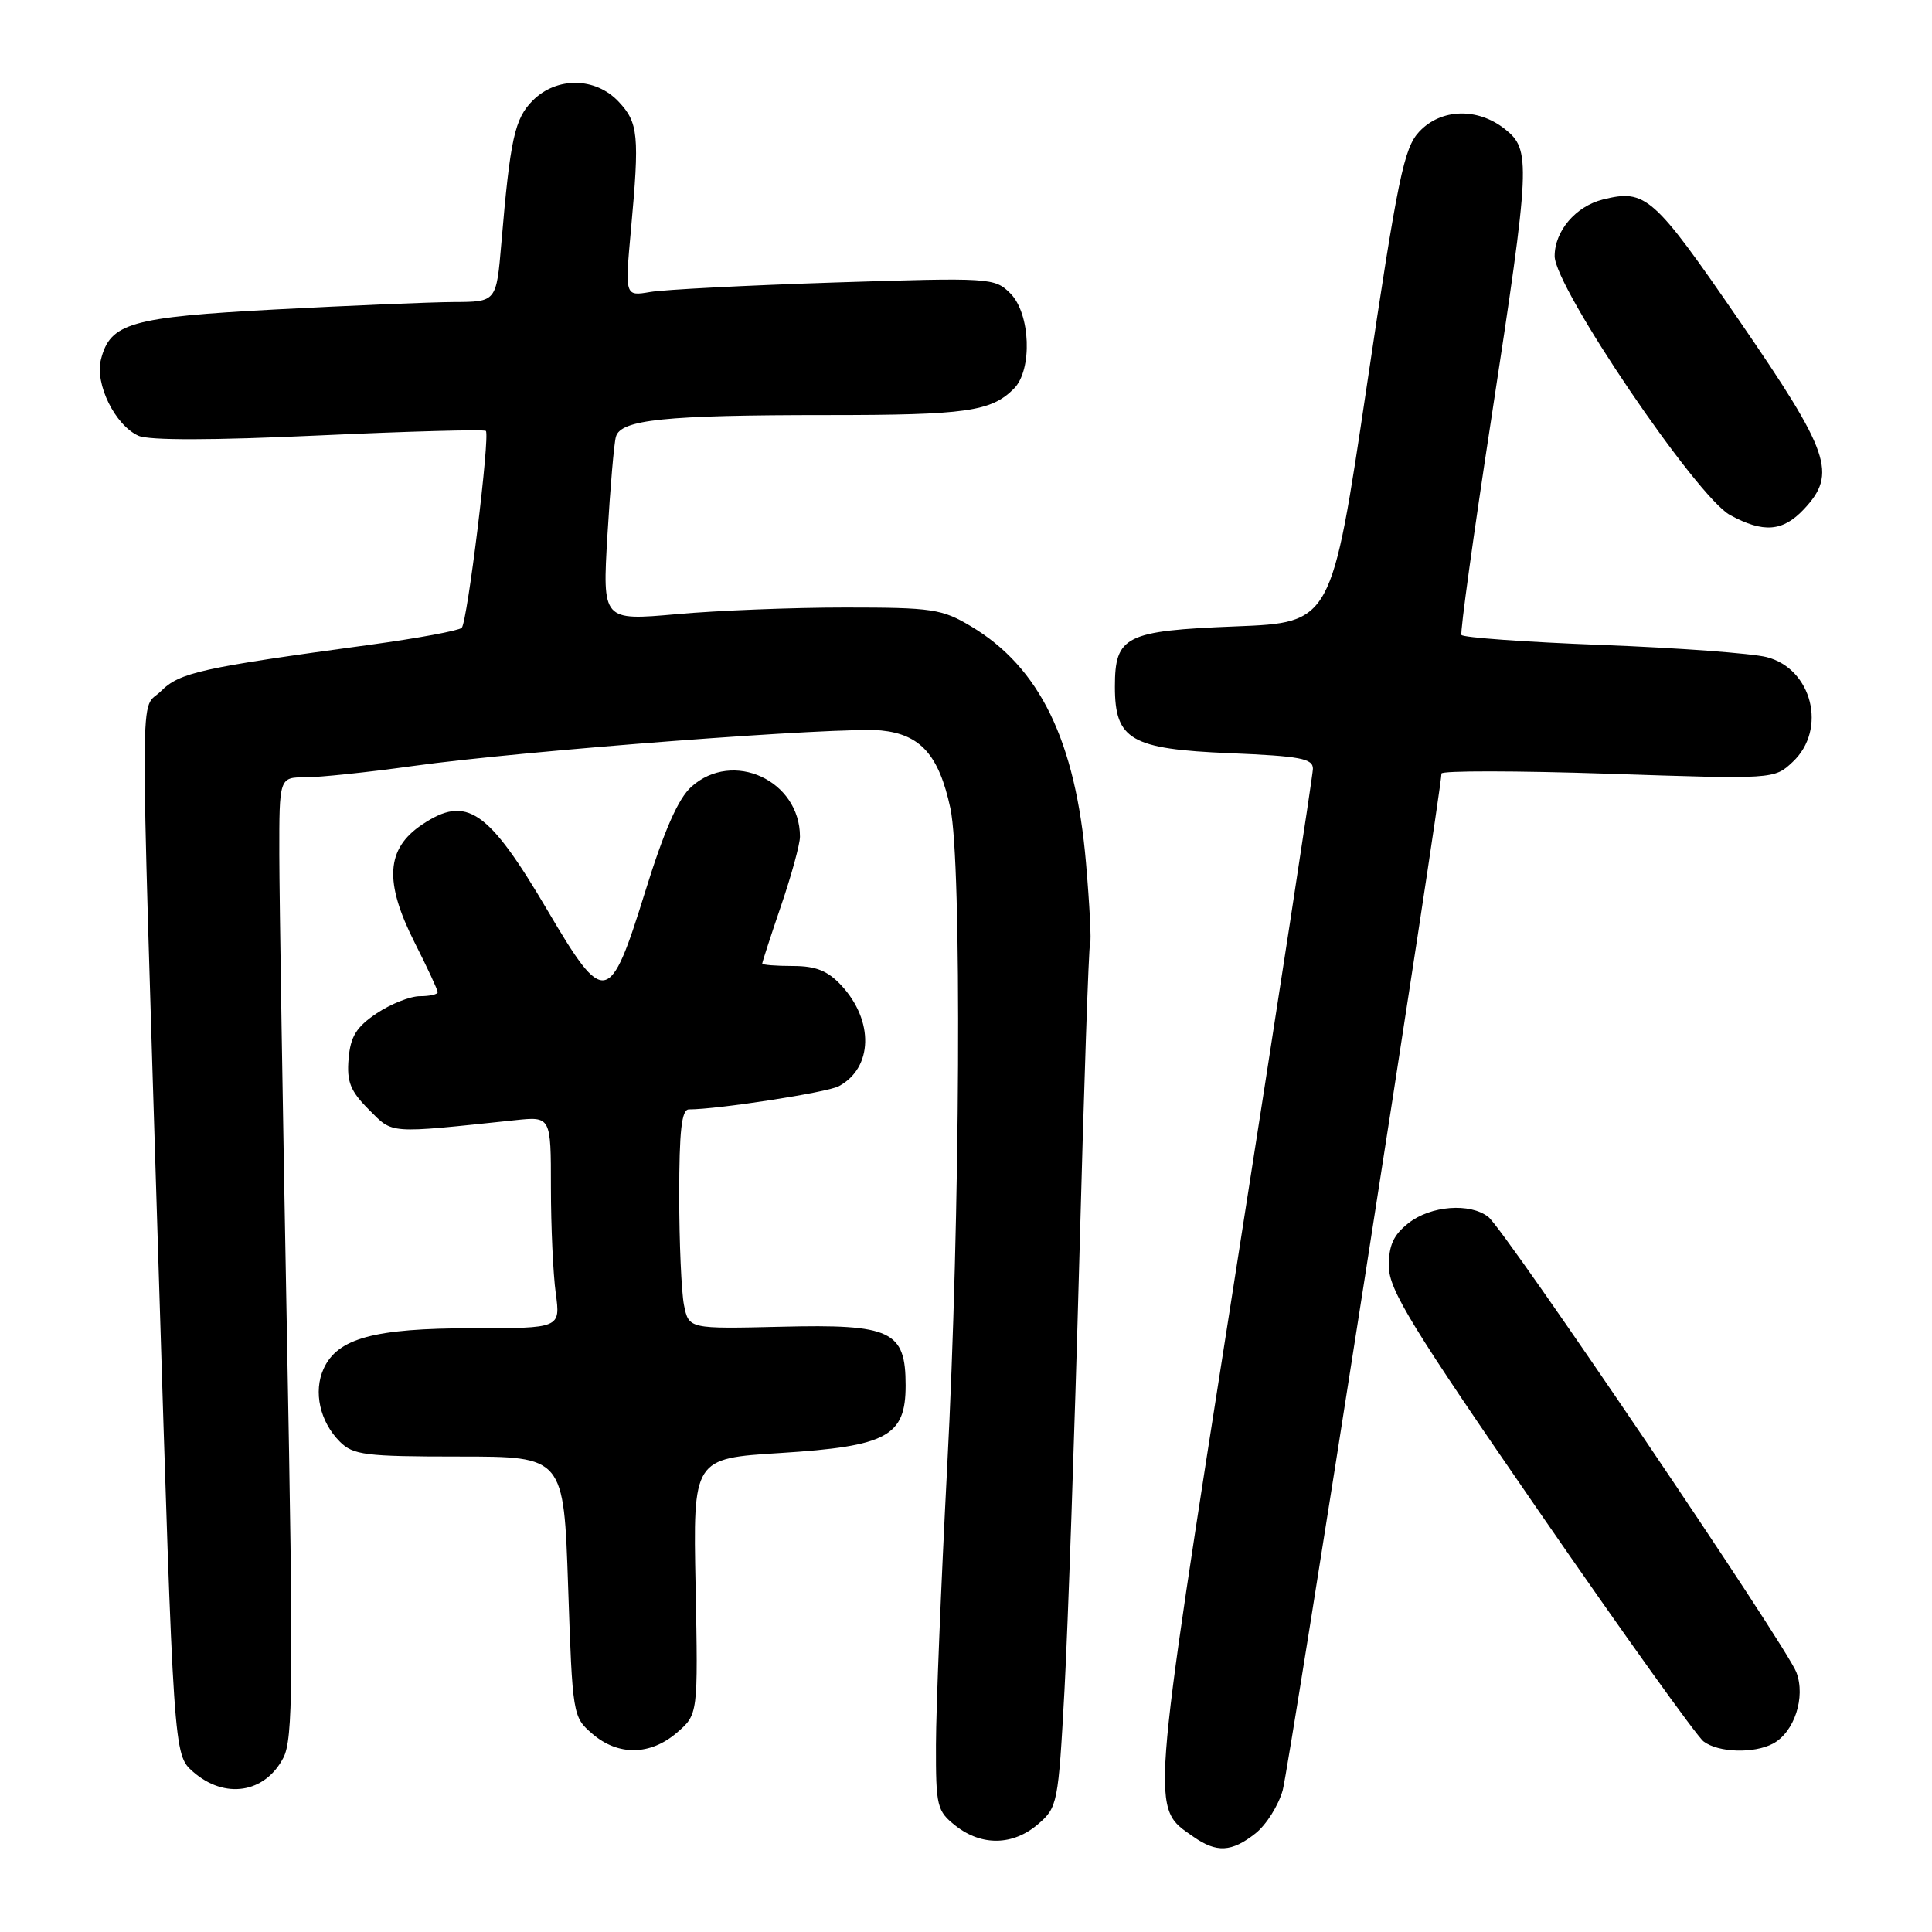 <?xml version="1.0" encoding="UTF-8" standalone="no"?>
<!DOCTYPE svg PUBLIC "-//W3C//DTD SVG 1.1//EN" "http://www.w3.org/Graphics/SVG/1.1/DTD/svg11.dtd" >
<svg xmlns="http://www.w3.org/2000/svg" xmlns:xlink="http://www.w3.org/1999/xlink" version="1.1" viewBox="0 0 256 256">
 <g >
 <path fill="currentColor"
d=" M 166.34 242.95 C 167.78 241.82 169.41 239.23 169.97 237.20 C 170.81 234.17 191.00 104.83 191.00 102.50 C 191.00 102.11 200.92 102.12 213.05 102.52 C 235.10 103.26 235.10 103.26 237.55 100.95 C 242.13 96.65 240.12 88.61 234.09 87.07 C 232.11 86.57 222.28 85.84 212.24 85.46 C 202.19 85.08 193.83 84.48 193.65 84.13 C 193.46 83.79 195.24 70.90 197.60 55.50 C 202.81 21.40 202.88 19.84 199.37 17.07 C 195.75 14.23 190.93 14.38 188.06 17.44 C 186.03 19.60 185.22 23.51 181.10 51.19 C 176.44 82.50 176.44 82.50 163.75 83.00 C 149.10 83.58 147.73 84.26 147.73 91.01 C 147.73 98.03 149.86 99.26 162.95 99.80 C 172.31 100.19 173.99 100.51 173.97 101.88 C 173.95 102.77 169.28 133.20 163.59 169.50 C 152.34 241.25 152.48 239.42 158.12 243.37 C 161.20 245.53 163.19 245.43 166.34 242.95 Z  M 137.55 241.71 C 140.13 239.49 140.23 238.99 141.05 223.96 C 141.51 215.46 142.39 189.85 143.01 167.06 C 143.62 144.27 144.26 125.37 144.44 125.06 C 144.63 124.75 144.38 119.92 143.90 114.32 C 142.51 98.18 137.78 88.44 128.68 83.00 C 124.82 80.69 123.56 80.50 112.00 80.50 C 105.13 80.50 95.07 80.89 89.66 81.38 C 79.82 82.25 79.82 82.25 80.49 70.88 C 80.86 64.62 81.36 58.77 81.61 57.88 C 82.23 55.60 88.08 55.00 109.57 55.00 C 128.02 55.00 131.32 54.53 134.34 51.51 C 136.83 49.03 136.55 41.55 133.88 38.88 C 131.80 36.80 131.28 36.77 110.63 37.43 C 99.01 37.81 87.99 38.37 86.15 38.69 C 82.80 39.26 82.80 39.26 83.61 30.38 C 84.75 17.92 84.59 16.25 81.97 13.47 C 78.91 10.21 73.77 10.14 70.60 13.31 C 68.19 15.72 67.61 18.36 66.43 32.25 C 65.77 40.00 65.77 40.00 60.13 40.02 C 57.03 40.04 46.45 40.48 36.61 41.00 C 17.28 42.03 14.59 42.79 13.37 47.66 C 12.56 50.89 15.25 56.34 18.34 57.74 C 19.74 58.37 28.15 58.35 42.26 57.70 C 54.23 57.15 64.19 56.88 64.38 57.10 C 64.95 57.75 61.93 82.44 61.18 83.19 C 60.81 83.56 55.33 84.58 49.00 85.44 C 26.65 88.48 23.80 89.11 21.33 91.58 C 18.49 94.42 18.52 87.03 21.00 167.50 C 23.01 232.50 23.01 232.50 25.56 234.75 C 29.76 238.45 35.10 237.63 37.55 232.91 C 38.83 230.43 38.89 223.11 38.02 176.78 C 37.47 147.48 37.02 118.89 37.01 113.25 C 37.00 103.00 37.00 103.00 40.47 103.00 C 42.37 103.00 48.78 102.33 54.72 101.50 C 69.39 99.46 111.50 96.26 116.76 96.79 C 121.98 97.31 124.41 100.04 125.93 107.09 C 127.47 114.28 127.24 161.47 125.50 194.50 C 124.70 209.90 124.03 226.40 124.02 231.18 C 124.00 239.37 124.15 239.97 126.63 241.93 C 130.08 244.64 134.24 244.56 137.55 241.71 Z  M 89.69 229.59 C 92.50 227.17 92.50 227.17 92.17 210.21 C 91.83 193.25 91.83 193.25 103.41 192.53 C 117.54 191.64 120.00 190.32 120.00 183.58 C 120.00 176.33 118.12 175.44 103.52 175.80 C 91.27 176.09 91.27 176.09 90.63 172.92 C 90.29 171.18 90.00 164.63 90.00 158.38 C 90.00 149.82 90.32 147.00 91.28 147.00 C 95.09 147.00 109.59 144.76 111.14 143.93 C 115.67 141.50 115.83 135.27 111.49 130.58 C 109.68 128.63 108.11 128.00 105.05 128.00 C 102.82 128.00 101.00 127.85 101.00 127.68 C 101.00 127.50 102.12 124.04 103.50 120.00 C 104.88 115.96 106.00 111.85 106.00 110.87 C 106.00 103.41 97.10 99.31 91.61 104.25 C 89.86 105.82 88.01 110.03 85.46 118.25 C 80.80 133.27 80.07 133.41 72.60 120.72 C 64.68 107.26 61.83 105.30 55.92 109.27 C 51.15 112.47 50.88 116.84 54.94 124.89 C 56.63 128.22 58.00 131.18 58.00 131.47 C 58.00 131.76 56.94 132.00 55.65 132.00 C 54.35 132.00 51.77 133.03 49.90 134.28 C 47.21 136.09 46.44 137.34 46.19 140.30 C 45.93 143.34 46.43 144.58 48.88 147.03 C 52.13 150.28 51.23 150.22 68.25 148.43 C 73.00 147.93 73.00 147.93 73.00 157.33 C 73.00 162.49 73.29 168.81 73.64 171.36 C 74.27 176.00 74.27 176.00 62.60 176.00 C 49.58 176.00 44.72 177.32 42.88 181.37 C 41.50 184.40 42.38 188.38 45.03 191.03 C 46.80 192.80 48.39 193.00 60.85 193.00 C 74.70 193.00 74.70 193.00 75.28 210.24 C 75.86 227.29 75.89 227.51 78.49 229.74 C 81.90 232.68 86.17 232.62 89.69 229.59 Z  M 234.93 231.04 C 237.76 229.53 239.28 224.88 238.03 221.59 C 236.72 218.12 199.40 162.96 197.21 161.25 C 194.79 159.35 189.58 159.75 186.63 162.07 C 184.63 163.65 184.01 165.02 184.03 167.82 C 184.06 170.95 187.08 175.87 204.08 200.50 C 215.08 216.45 224.83 230.06 225.73 230.75 C 227.69 232.24 232.41 232.38 234.93 231.04 Z  M 239.03 67.47 C 243.45 62.76 242.50 60.00 230.44 42.45 C 219.08 25.92 218.06 25.02 212.37 26.44 C 208.78 27.35 206.00 30.61 206.00 33.94 C 206.00 38.08 224.81 65.84 229.25 68.25 C 233.67 70.65 236.23 70.45 239.03 67.47 Z "/>
</g>
</svg>